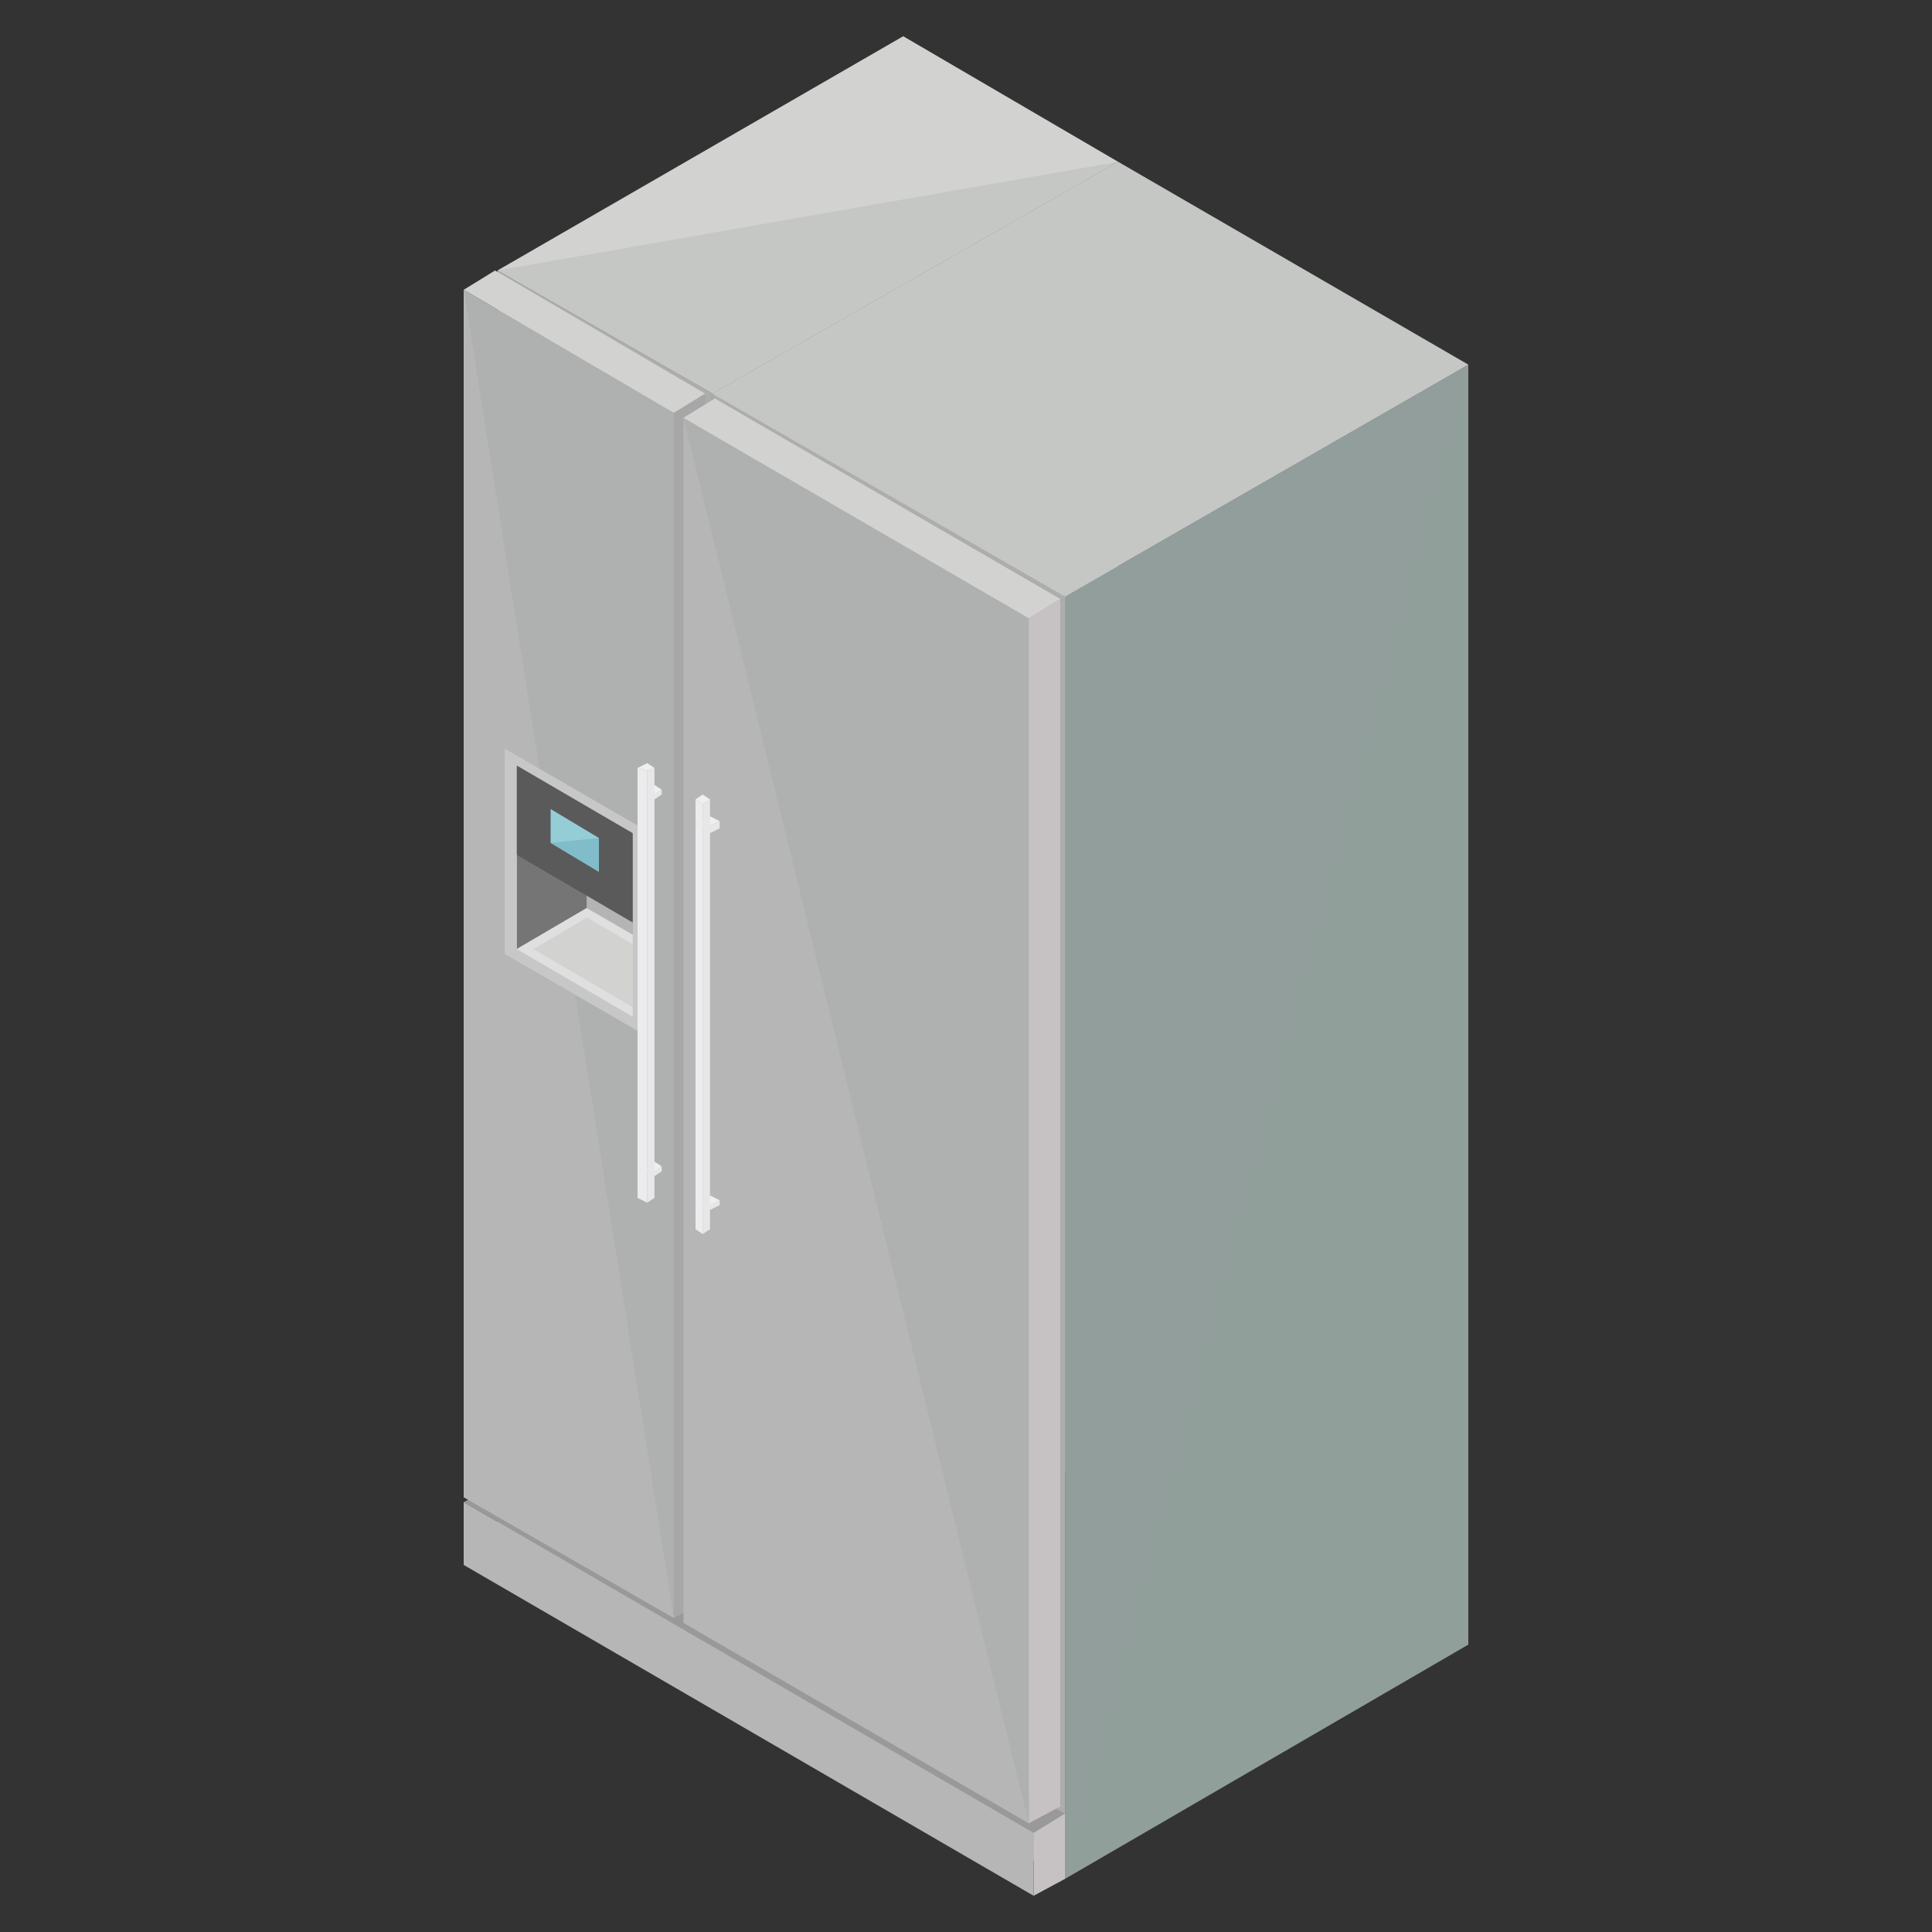 <?xml version="1.0" encoding="utf-8"?>
<!-- Generator: Adobe Illustrator 21.0.0, SVG Export Plug-In . SVG Version: 6.00 Build 0)  -->
<svg version="1.1" id="Layer_1" xmlns="http://www.w3.org/2000/svg" xmlns:xlink="http://www.w3.org/1999/xlink" x="0px" y="0px"
	 viewBox="0 0 80 80" style="enable-background:new 0 0 80 80;" xml:space="preserve">
<rect x="0" y="0" width="80" height="80" fill="#333333" stroke="none"/>
<style type="text/css">
	.st0{fill:#AEADAD;}
	.st1{fill:#D2D2D0;}
	.st2{opacity:0.2;fill:#919F9B;}
	.st3{fill:#919F9B;}
	.st4{fill:#999999;}
	.st5{fill:#A8A7A7;}
	.st6{fill:#B6B6B7;}
	.st7{fill:#C6C2C4;}
	.st8{fill:#757575;}
	.st9{fill:#C7C7C7;}
	.st10{fill:#DFDFDF;}
	.st11{fill:#B4B4B5;}
	.st12{fill:#5A5A5B;}
	.st13{fill:#95CDD6;}
	.st14{fill:#80BCC9;}
	.st15{fill:#E8E7E7;}
	.st16{fill:#ECECEE;}
	.st17{fill:#EFEFEF;}
</style>
<g id="XMLID_9394_">
	<g id="XMLID_9456_">
		<polygon id="XMLID_9463_" class="st0" points="46.3,6.7 46.3,59.7 29.5,69.4 29.5,16.3 		"/>
		<polygon id="XMLID_9462_" class="st0" points="20.6,11.2 20.6,64.2 29.5,69.4 29.5,16.3 		"/>
		<polygon id="XMLID_9461_" class="st1" points="37.4,1.5 46.3,6.7 29.5,16.3 20.6,11.2 		"/>
		<polyline id="XMLID_9460_" class="st2" points="46.3,6.7 29.5,16.3 20.6,11.2 		"/>
		<g id="XMLID_9457_">
			<g id="XMLID_9458_">
				<polygon id="XMLID_9459_" class="st1" points="20.5,11.2 29.2,16.3 27.9,17.1 19.2,12 				"/>
			</g>
		</g>
	</g>
	<g id="XMLID_9423_">
		<polygon id="XMLID_9455_" class="st3" points="60.8,15.1 60.8,68.1 44.1,77.8 44.1,24.7 		"/>
		<polyline id="XMLID_9454_" class="st2" points="44.1,77.8 44.1,24.7 60.8,15.1 		"/>
		<polygon id="XMLID_9453_" class="st0" points="29.5,16.3 29.5,69.4 44.1,77.8 44.1,24.7 		"/>
		<polygon id="XMLID_9452_" class="st1" points="46.3,6.7 60.8,15.1 44.1,24.7 29.5,16.3 		"/>
		<polygon id="XMLID_9451_" class="st2" points="46.3,6.7 60.8,15.1 44.1,24.7 29.5,16.3 		"/>
		<polygon id="XMLID_9450_" class="st4" points="19.2,62.2 20.5,61.5 44.1,75.1 42.8,75.9 		"/>
		<polygon id="XMLID_9449_" class="st5" points="29.2,16.3 29.2,66.3 27.9,67 27.9,17.1 		"/>
		<polygon id="XMLID_9448_" class="st6" points="19.2,12 27.9,17.1 27.9,67 19.2,62 		"/>
		<polyline id="XMLID_9447_" class="st2" points="19.2,12 27.9,17.1 27.9,67 		"/>
		<g id="XMLID_9441_">
			<g id="XMLID_9442_">
				<polygon id="XMLID_9446_" class="st6" points="28.3,17.3 42.6,25.6 42.6,75.5 28.3,67.2 				"/>
				<polyline id="XMLID_9445_" class="st2" points="28.3,17.3 42.6,25.6 42.6,75.5 				"/>
				<polygon id="XMLID_9444_" class="st1" points="29.6,16.5 43.9,24.8 42.6,25.6 28.3,17.3 				"/>
				<polygon id="XMLID_9443_" class="st7" points="43.9,24.8 43.9,74.8 42.6,75.5 42.6,25.6 				"/>
			</g>
		</g>
		<polygon id="XMLID_9440_" class="st7" points="44.1,75.1 44.1,77.8 42.8,78.5 42.8,75.9 		"/>
		<g id="XMLID_9424_">
			<polygon id="XMLID_9439_" class="st8" points="24.3,37.6 24.3,33.7 21.4,35.4 21.4,39.3 			"/>
			<g id="XMLID_9435_">
				<path id="XMLID_9436_" class="st9" d="M20.9,31v8.5l5.7,3.3v-8.5L20.9,31z M26.2,42.1l-4.8-2.8v-7.4l4.8,2.8V42.1z"/>
			</g>
			<g id="XMLID_9433_">
				<polygon id="XMLID_9434_" class="st1" points="26.2,38.7 24.3,37.6 21.4,39.3 26.2,42.1 				"/>
			</g>
			<g id="XMLID_9430_">
				<polygon id="XMLID_9432_" class="st10" points="24.3,38 26.2,39.1 26.2,38.7 24.3,37.6 21.4,39.3 26.2,42.1 26.2,41.7 
					22.1,39.3 				"/>
				<polygon id="XMLID_9431_" class="st1" points="24.3,38 22.1,39.3 26.2,41.7 26.2,39.1 				"/>
			</g>
			<g id="XMLID_9428_">
				<polygon id="XMLID_9429_" class="st11" points="24.3,37.6 26.2,38.7 26.2,34.8 24.3,33.7 				"/>
			</g>
			<polygon id="XMLID_9427_" class="st12" points="26.2,38.2 26.2,34.5 21.4,31.7 21.4,35.4 			"/>
			<polygon id="XMLID_9426_" class="st13" points="24.8,36.1 24.8,34.7 22.8,33.5 22.8,34.9 			"/>
			<polygon id="XMLID_9425_" class="st14" points="24.8,36.1 24.8,34.7 22.8,34.9 			"/>
		</g>
	</g>
	<polygon id="XMLID_9422_" class="st6" points="19.2,62.2 19.2,64.8 42.8,78.5 42.8,75.9 	"/>
	<g id="XMLID_9395_">
		<g id="XMLID_9409_">
			<g id="XMLID_9418_">
				<polygon id="XMLID_9421_" class="st15" points="27.4,32.7 27.4,32.9 27.1,33.1 27.1,32.9 				"/>
				<polygon id="XMLID_9420_" class="st16" points="26.8,32.7 27.1,32.9 27.1,33.1 26.8,32.9 				"/>
				<polygon id="XMLID_9419_" class="st17" points="27.1,32.5 27.4,32.7 27.1,32.9 26.8,32.7 				"/>
			</g>
			<g id="XMLID_9414_">
				<polygon id="XMLID_9417_" class="st15" points="27.4,48.3 27.4,48.5 27.1,48.7 27.1,48.5 				"/>
				<polygon id="XMLID_9416_" class="st16" points="26.8,48.3 27.1,48.5 27.1,48.7 26.8,48.5 				"/>
				<polygon id="XMLID_9415_" class="st17" points="27.1,48.1 27.4,48.3 27.1,48.5 26.8,48.3 				"/>
			</g>
			<g id="XMLID_9410_">
				<polygon id="XMLID_9413_" class="st15" points="27.1,31.8 27.1,49.6 26.8,49.8 26.8,31.9 				"/>
				<polygon id="XMLID_9412_" class="st16" points="26.4,31.8 26.8,31.9 26.8,49.8 26.4,49.6 				"/>
				<polygon id="XMLID_9411_" class="st17" points="26.8,31.6 27.1,31.8 26.8,31.9 26.4,31.8 				"/>
			</g>
		</g>
		<g id="XMLID_9396_">
			<g id="XMLID_9405_">
				<polygon id="XMLID_9408_" class="st15" points="29.8,34 29.8,34.3 29.4,34.5 29.4,34.2 				"/>
				<polygon id="XMLID_9407_" class="st16" points="29.1,34 29.4,34.2 29.4,34.5 29.1,34.3 				"/>
				<polygon id="XMLID_9406_" class="st17" points="29.4,33.8 29.8,34 29.4,34.2 29.1,34 				"/>
			</g>
			<g id="XMLID_9401_">
				<polygon id="XMLID_9404_" class="st15" points="29.8,49.7 29.8,49.9 29.4,50.1 29.4,49.9 				"/>
				<polygon id="XMLID_9403_" class="st16" points="29.1,49.7 29.4,49.9 29.4,50.1 29.1,49.9 				"/>
				<polygon id="XMLID_9402_" class="st17" points="29.4,49.5 29.8,49.7 29.4,49.9 29.1,49.7 				"/>
			</g>
			<g id="XMLID_9397_">
				<polygon id="XMLID_9400_" class="st15" points="29.4,33.1 29.4,50.9 29.1,51.1 29.1,33.3 				"/>
				<polygon id="XMLID_9399_" class="st16" points="28.8,33.1 29.1,33.3 29.1,51.1 28.8,50.9 				"/>
				<polygon id="XMLID_9398_" class="st17" points="29.1,32.9 29.4,33.1 29.1,33.3 28.8,33.1 				"/>
			</g>
		</g>
	</g>
</g>
</svg>

